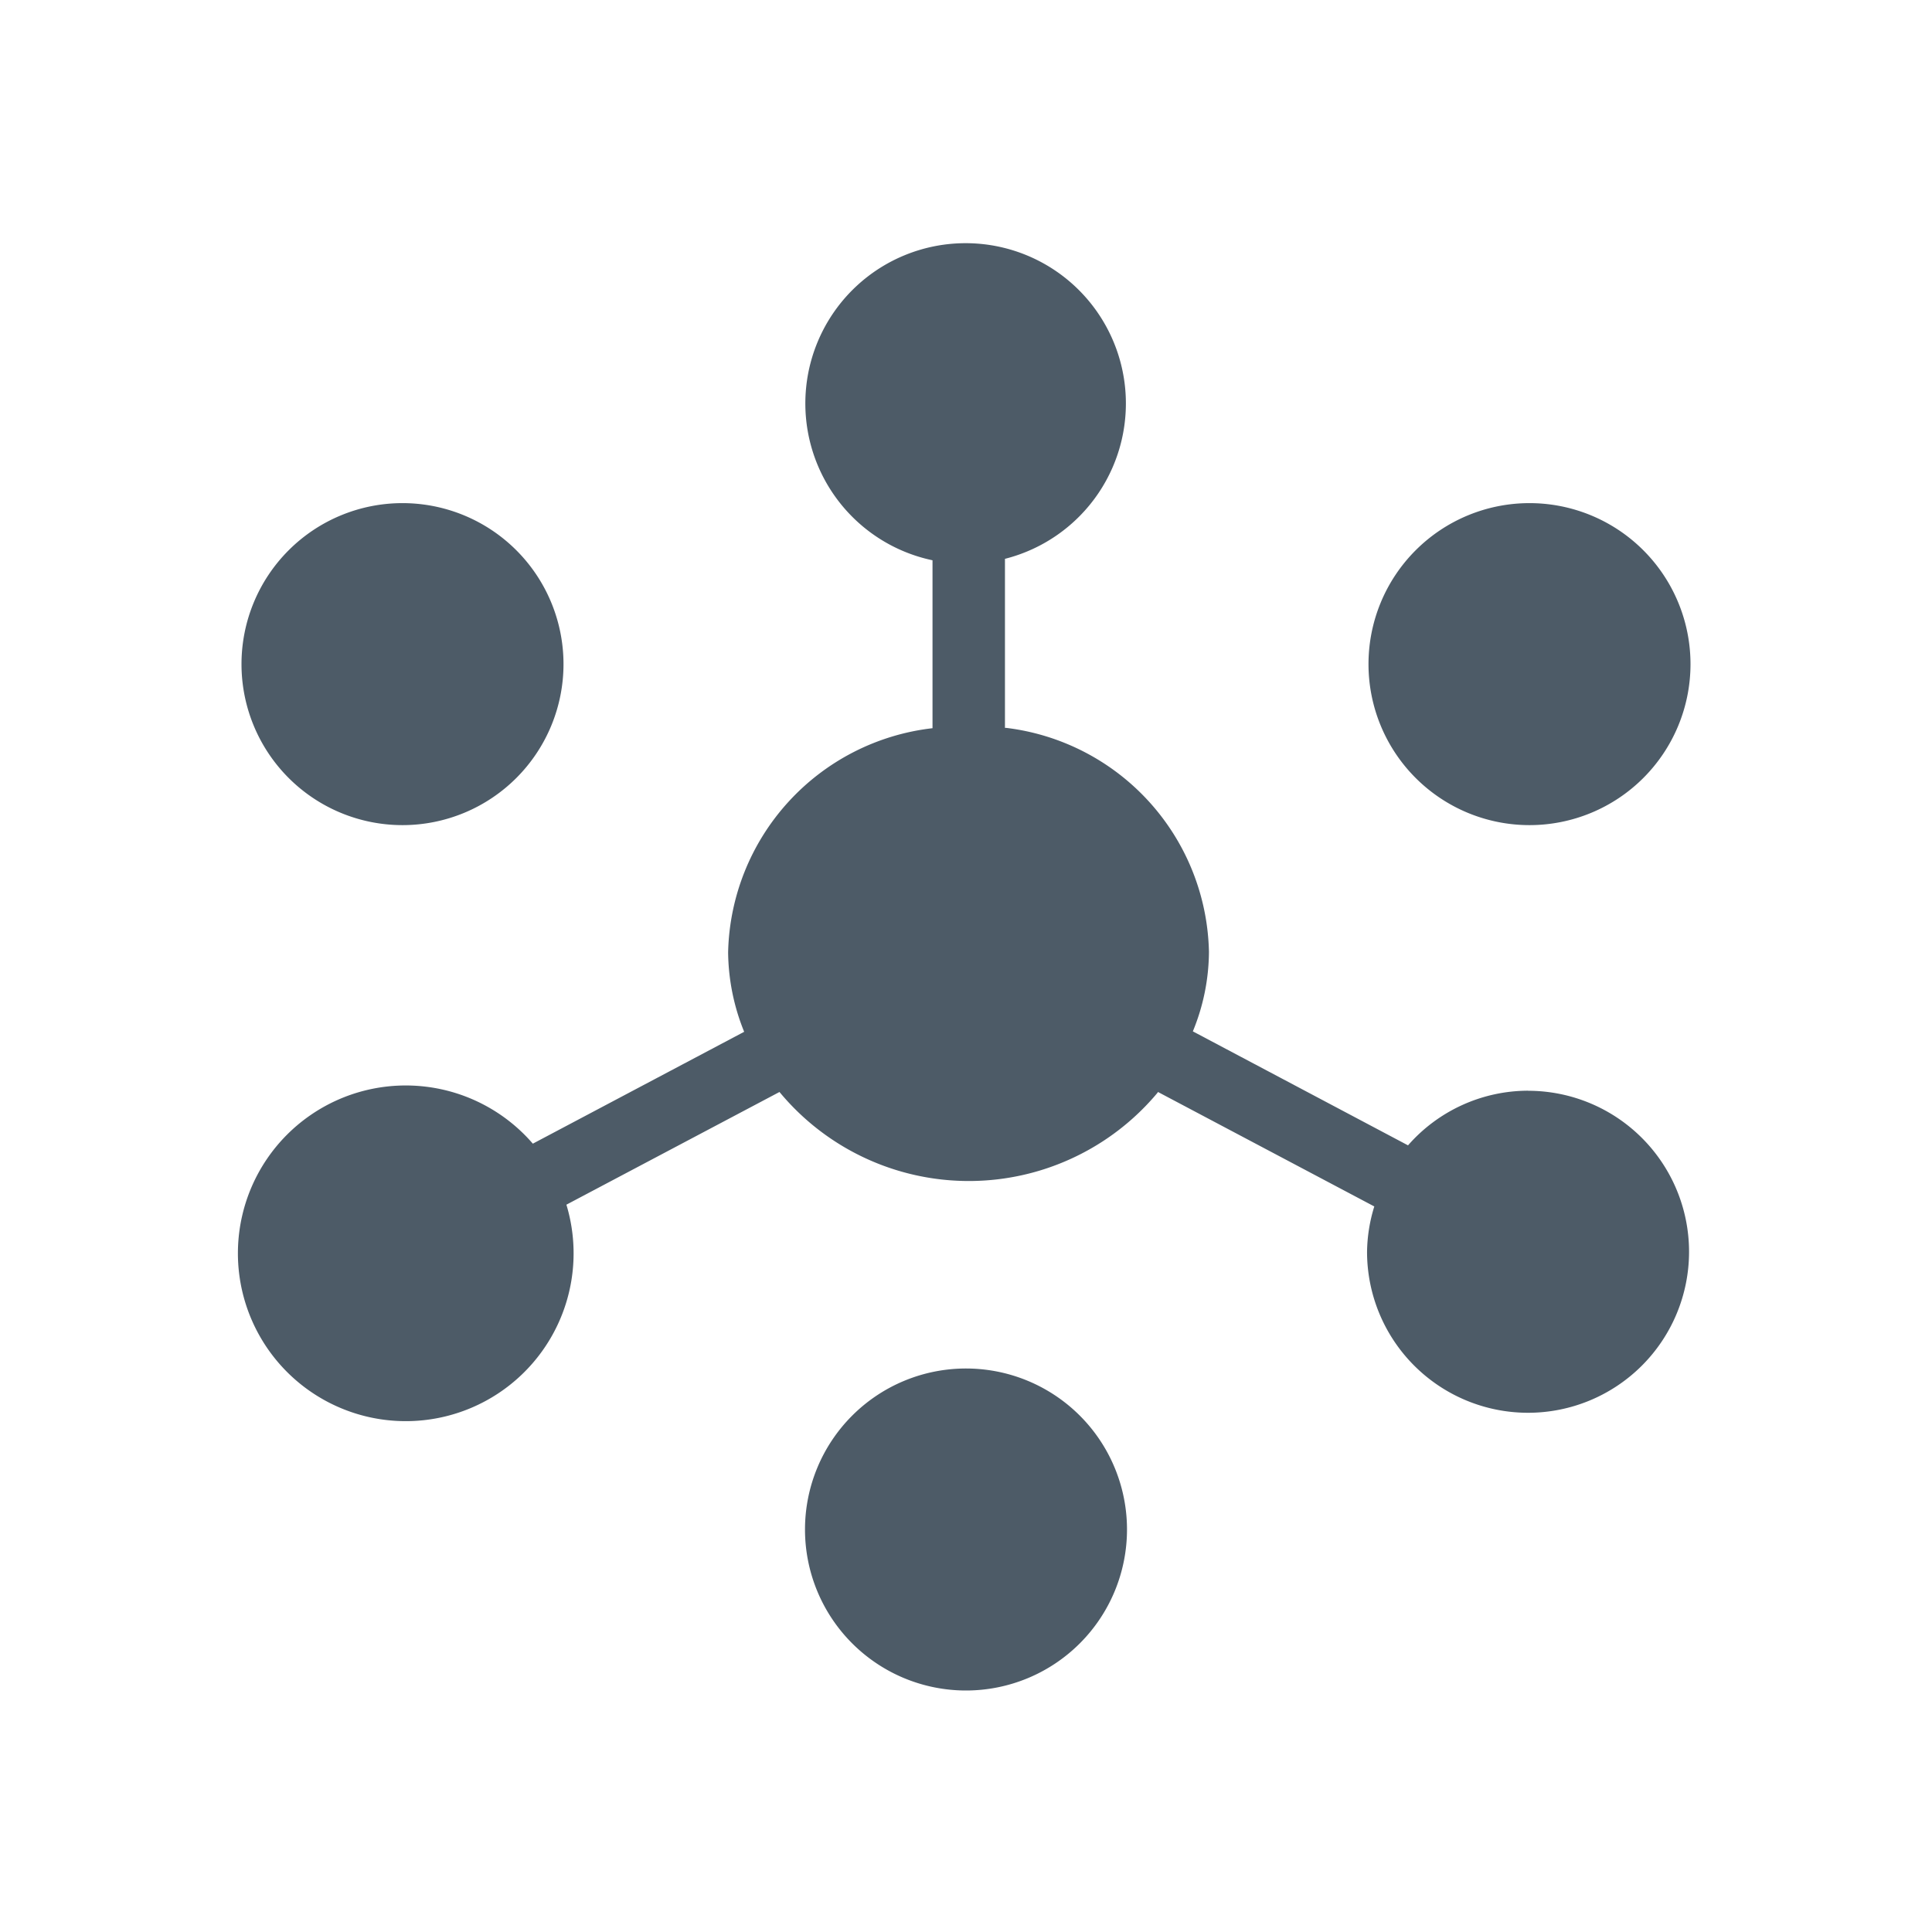 <svg xmlns="http://www.w3.org/2000/svg" viewBox="0 0 24 24" fill="#4D5B67" width="24px" height="24px">

	<path d="M0 0h24v24H0z" fill="none"/>
	<path d="M7,8.25a2,2,0,1,1-2-2A2,2,0,0,1,7,8.25Zm14,0a2,2,0,1,1-2-2A2,2,0,0,1,21,8.25ZM14,19a2,2,0,1,1-2-2A2,2,0,0,1,14,19Zm4.982-5.451a1.987,1.987,0,0,0-1.491.679l-2.673-1.416a2.624,2.624,0,0,0,.2-.987h0A2.864,2.864,0,0,0,12.5,9.042l-.016,0v-2.1a1.991,1.991,0,1,0-.9.018V9.046a2.867,2.867,0,0,0-2.539,2.783h0a2.684,2.684,0,0,0,.207,1.007l-.007-.019L6.619,14.207a2.085,2.085,0,1,0,.417.758l2.647-1.4a3.054,3.054,0,0,0,4.7.005l0-.006,2.689,1.423a1.98,1.98,0,0,0-.09.563,2,2,0,1,0,2-2Z"/>

</svg>